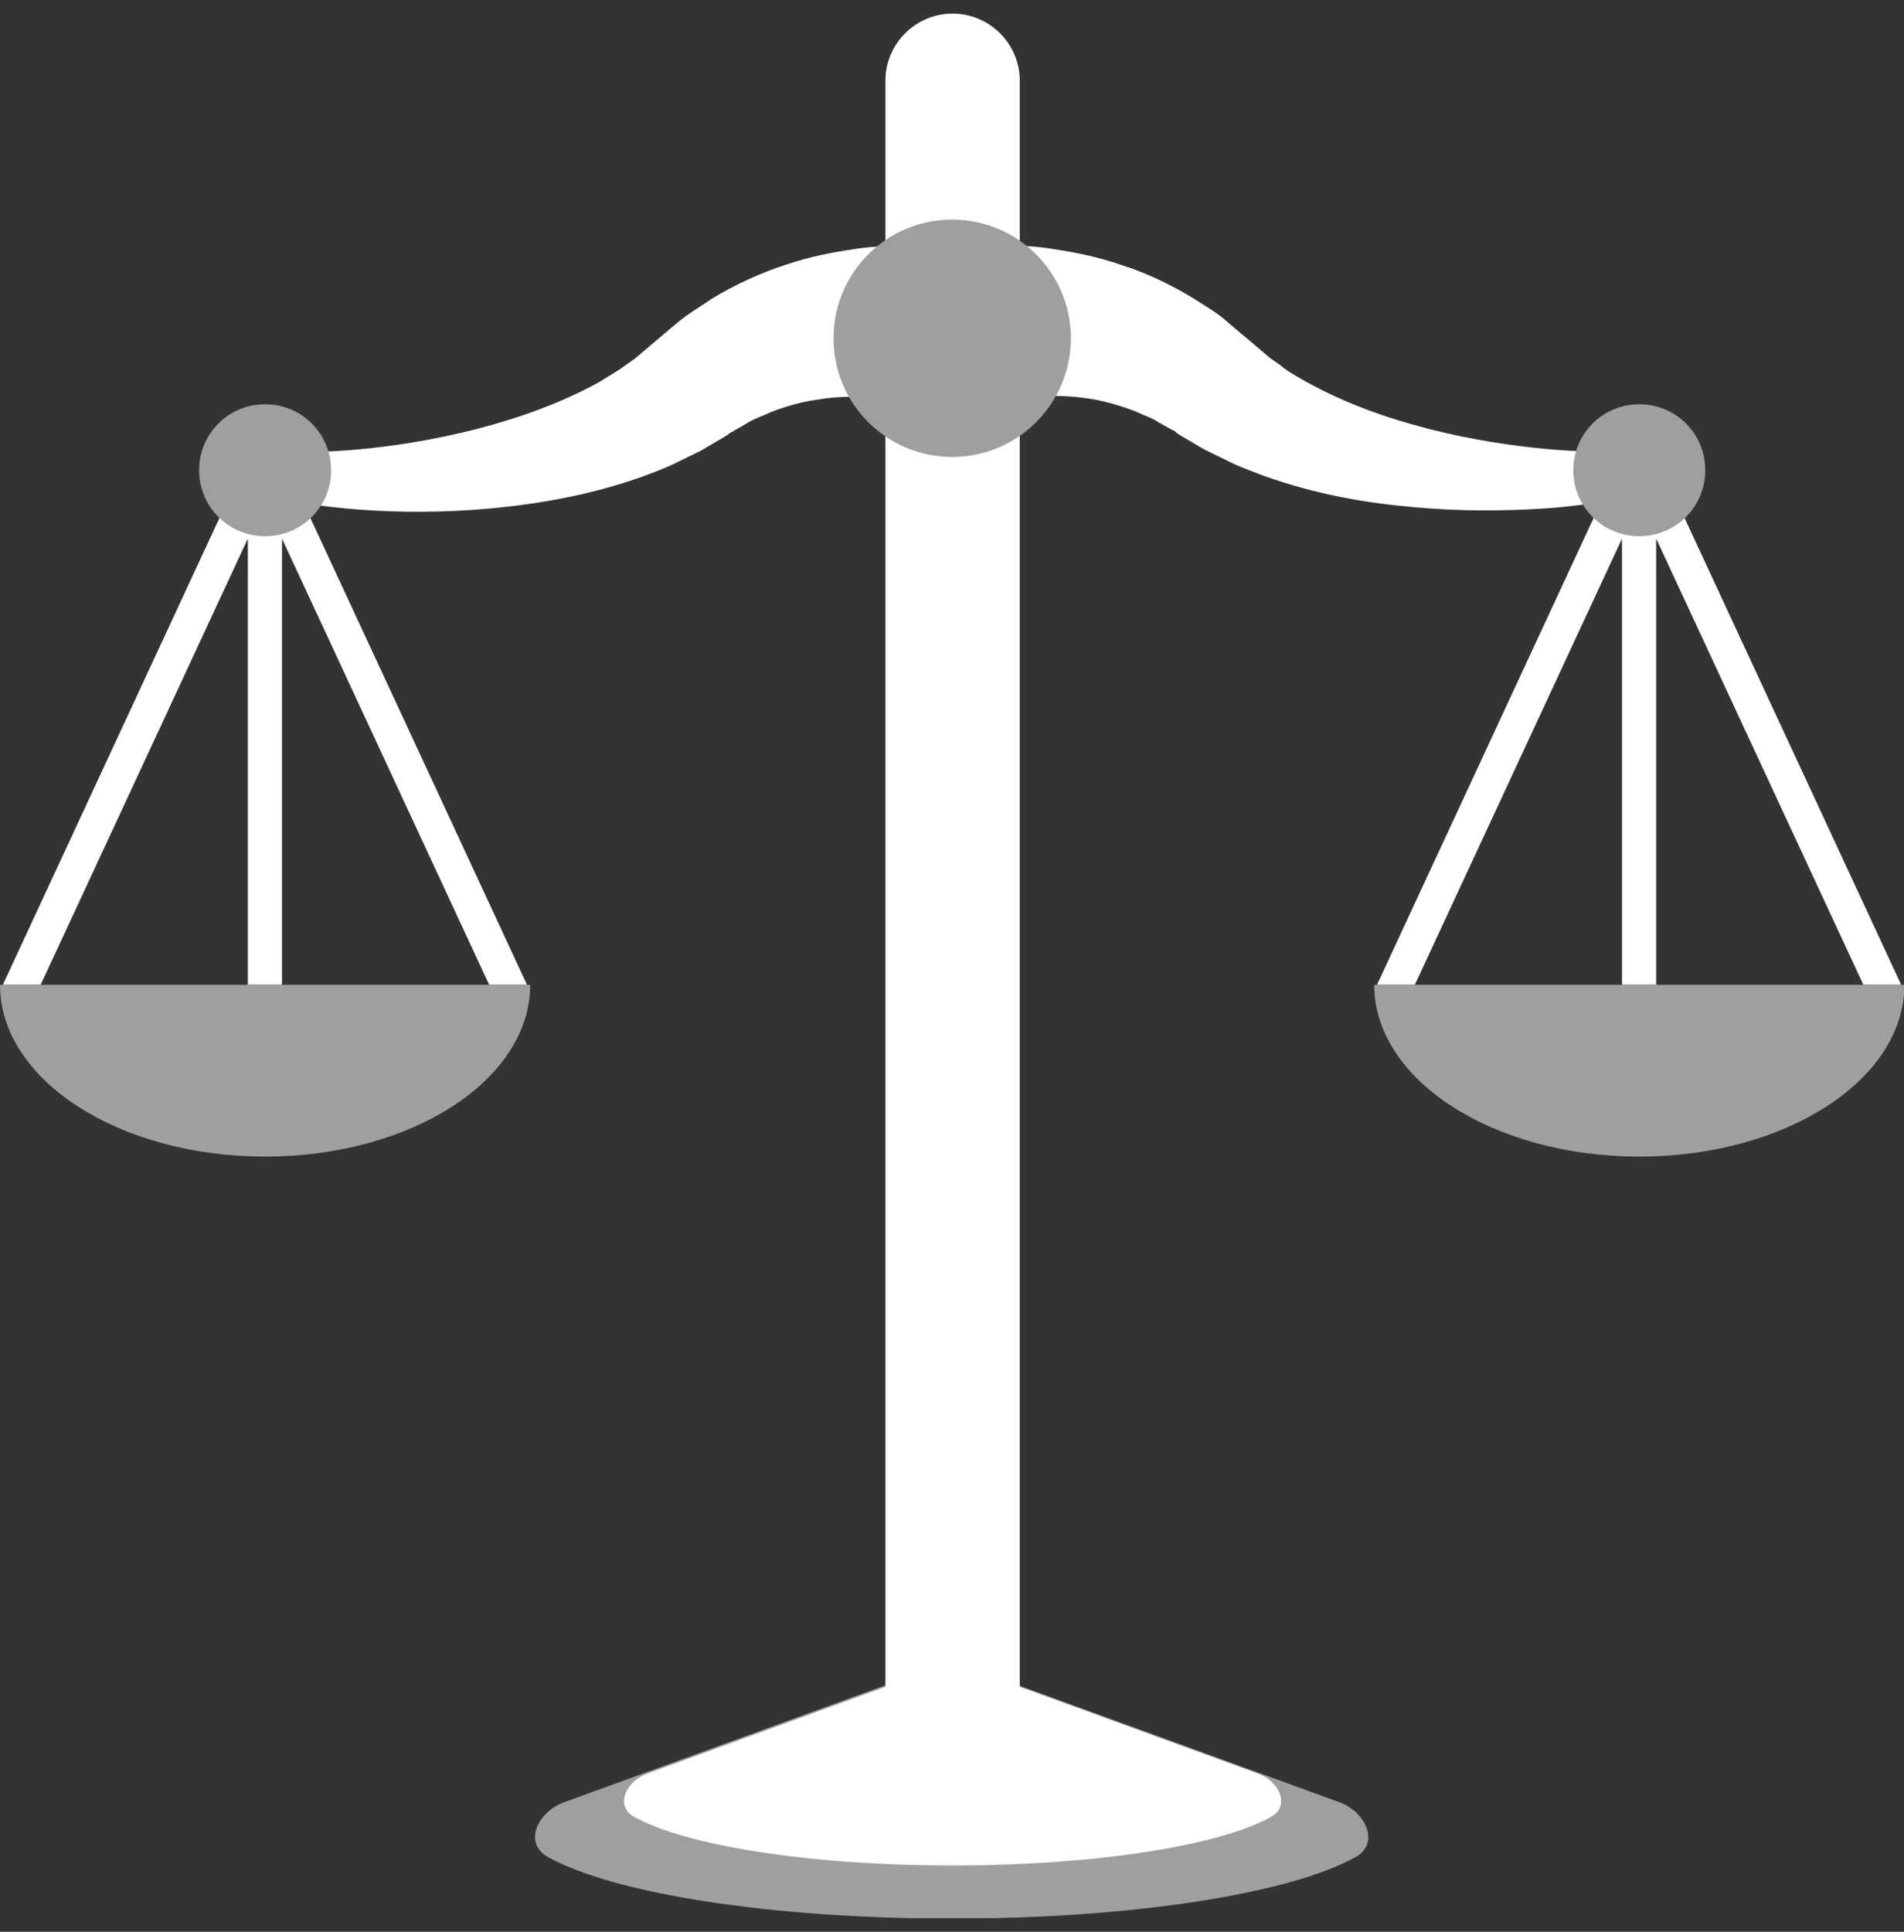 <svg width="70" height="71" viewBox="0 0 70 71" fill="none" xmlns="http://www.w3.org/2000/svg">
<rect x="0" y="0" width="70" height="71" fill="#333333" stroke="none"/>
<g clip-path="url(#clip0_214_229)">
<path d="M60.431 17.312H60.091L59.514 17.046L50.625 36.195H52.016L59.632 19.797V36.195H60.889V19.797L68.506 36.195H69.897L61.008 17.046L60.431 17.312Z" fill="white"/>
<path d="M69.985 36.402C69.985 36.402 69.985 36.431 69.985 36.446H70L69.985 36.402Z" fill="white"/>
<path d="M50.522 36.195C50.522 39.685 54.885 42.509 60.268 42.509C65.652 42.509 70.015 39.685 70.015 36.195H50.537H50.522Z" fill="#9F9F9F"/>
<path d="M9.909 17.312H9.569L8.992 17.046L0.104 36.195H1.494L9.111 19.797V36.195H10.368V19.797L17.984 36.195H19.375L10.486 17.046L9.909 17.312Z" fill="white"/>
<path d="M19.463 36.402C19.463 36.402 19.463 36.431 19.463 36.446H19.478L19.463 36.402Z" fill="white"/>
<path d="M0 36.195C0 39.685 4.363 42.509 9.746 42.509C15.13 42.509 19.493 39.685 19.493 36.195H0Z" fill="#9F9F9F"/>
<path d="M49.25 66.241L34.993 61.051L20.735 66.241C19.759 66.596 19.227 67.735 20.144 68.252C22.525 69.583 28.278 70.515 34.993 70.515C41.707 70.515 47.46 69.583 49.842 68.252C50.744 67.75 50.211 66.596 49.25 66.241Z" fill="#9F9F9F"/>
<path d="M59.899 16.573C59.174 16.617 58.094 16.617 56.822 16.499C54.279 16.263 50.788 15.582 48.022 14.03C47.682 13.838 47.327 13.645 47.091 13.438L46.691 13.157L46.188 12.729C45.848 12.433 45.493 12.152 45.153 11.856C44.769 11.501 44.31 11.25 43.881 10.969C43.009 10.437 42.092 10.008 41.19 9.727C40.287 9.416 39.415 9.254 38.601 9.135C38.217 9.076 37.847 9.047 37.492 9.032V2.969C37.492 1.609 36.383 0.5 35.022 0.5C33.661 0.5 32.552 1.609 32.552 2.969V9.047C32.197 9.061 31.828 9.091 31.443 9.15C30.63 9.268 29.757 9.431 28.855 9.742C27.953 10.037 27.036 10.451 26.163 10.984C25.734 11.28 25.291 11.531 24.891 11.871C24.551 12.152 24.211 12.448 23.856 12.743L23.353 13.172L22.954 13.453C22.702 13.645 22.347 13.838 22.022 14.045C19.241 15.582 15.751 16.277 13.222 16.514C11.935 16.632 10.87 16.632 10.146 16.588C10.013 16.588 9.894 16.558 9.776 16.544V18.214C9.776 18.214 9.835 18.229 9.88 18.244C10.693 18.436 11.847 18.628 13.237 18.732C14.627 18.835 16.254 18.85 18.029 18.688C19.789 18.525 21.682 18.2 23.575 17.534C24.048 17.357 24.507 17.194 25.024 16.928L25.779 16.558L26.355 16.218L26.636 16.056L26.77 15.967H26.784V15.952L26.888 15.878H26.917L26.977 15.834L27.42 15.582C27.701 15.39 28.027 15.301 28.322 15.154C28.929 14.917 29.535 14.754 30.112 14.68C30.689 14.577 31.266 14.577 31.783 14.592C32.049 14.592 32.316 14.621 32.552 14.651V61.998L23.782 65.192C23.013 65.472 22.599 66.374 23.309 66.774C25.187 67.824 29.727 68.563 35.022 68.563C40.317 68.563 44.857 67.824 46.736 66.774C47.446 66.374 47.032 65.472 46.262 65.192L37.492 61.998V14.607C37.729 14.577 37.995 14.562 38.261 14.547C38.779 14.547 39.341 14.547 39.932 14.636C40.524 14.71 41.116 14.887 41.722 15.109C42.018 15.257 42.343 15.346 42.624 15.538L43.068 15.789L43.127 15.819H43.157L43.26 15.908L43.275 15.922L43.408 16.011L43.689 16.174L44.266 16.514L45.02 16.884C45.538 17.15 45.996 17.312 46.469 17.49C48.363 18.17 50.256 18.495 52.016 18.643C53.776 18.806 55.403 18.776 56.807 18.688C58.198 18.584 59.351 18.392 60.165 18.2C60.194 18.2 60.224 18.185 60.268 18.17V16.499C60.15 16.499 60.032 16.529 59.899 16.544V16.573Z" fill="white"/>
<path d="M39.37 12.433C39.37 10.023 37.418 8.071 35.007 8.071C32.597 8.071 30.644 10.023 30.644 12.433C30.644 14.843 32.597 16.795 35.007 16.795C37.418 16.795 39.37 14.843 39.37 12.433Z" fill="#9F9F9F"/>
<path d="M62.694 17.283C62.694 15.937 61.614 14.858 60.268 14.858C58.922 14.858 57.843 15.937 57.843 17.283C57.843 18.628 58.922 19.708 60.268 19.708C61.614 19.708 62.694 18.628 62.694 17.283Z" fill="#9F9F9F"/>
<path d="M7.321 17.283C7.321 15.937 8.401 14.858 9.746 14.858C11.092 14.858 12.172 15.937 12.172 17.283C12.172 18.628 11.092 19.708 9.746 19.708C8.401 19.708 7.321 18.628 7.321 17.283Z" fill="#9F9F9F"/>
</g>
<defs>
<clipPath id="clip0_214_229">
<rect width="70" height="70" fill="white" transform="translate(0 0.5)"/>
</clipPath>
</defs>
</svg>
